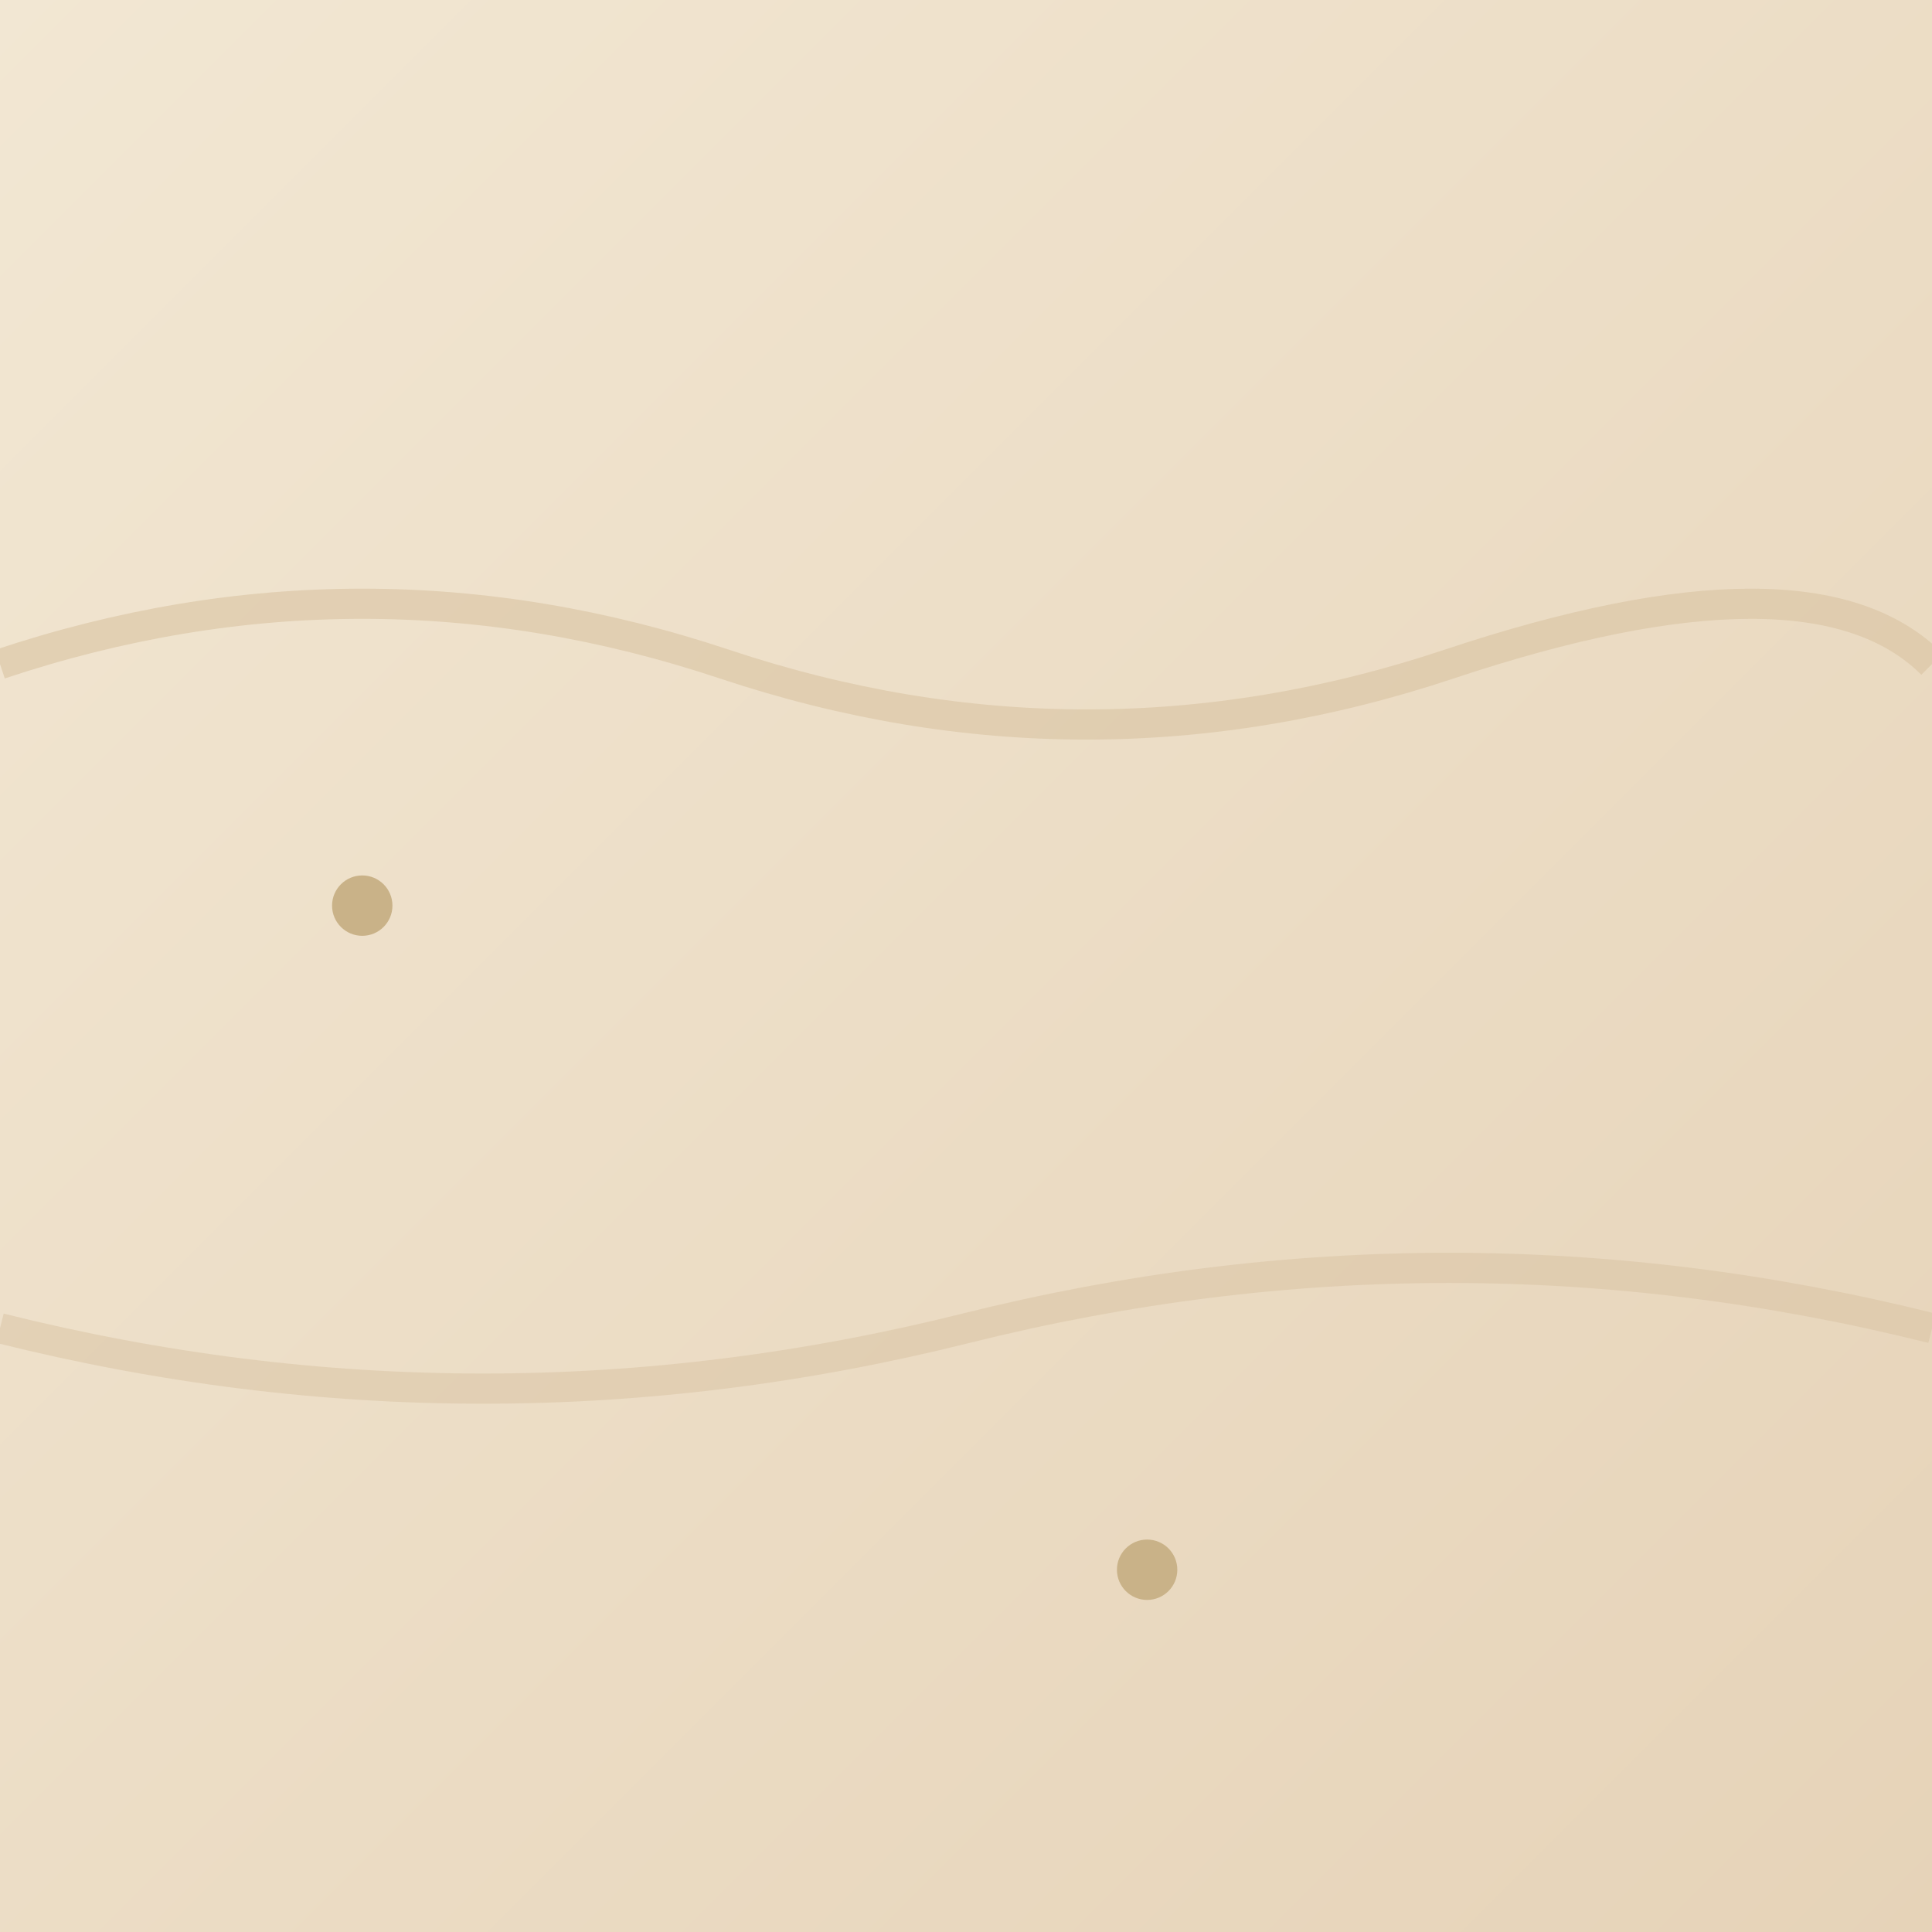 <svg xmlns='http://www.w3.org/2000/svg' viewBox='0 0 64 64'>
  <defs><linearGradient id='grain' x1='0' y1='0' x2='1' y2='1'>
    <stop offset='0' stop-color='#F2E7D3'/><stop offset='1' stop-color='#E6D3B8'/>
  </linearGradient></defs>
  <rect width='64' height='64' fill='url(#grain)'/>
  <path d='M0 22 Q12 18 24 22 T48 22 T64 22' stroke='#d8c3a2' stroke-opacity='.6' fill='none'/>
  <path d='M0 44 Q16 48 32 44 T64 44' stroke='#d8c3a2' stroke-opacity='.5' fill='none'/>
  <circle cx='12' cy='30' r='1' fill='#c9b288'/><circle cx='38' cy='52' r='1' fill='#c9b288'/>
</svg>